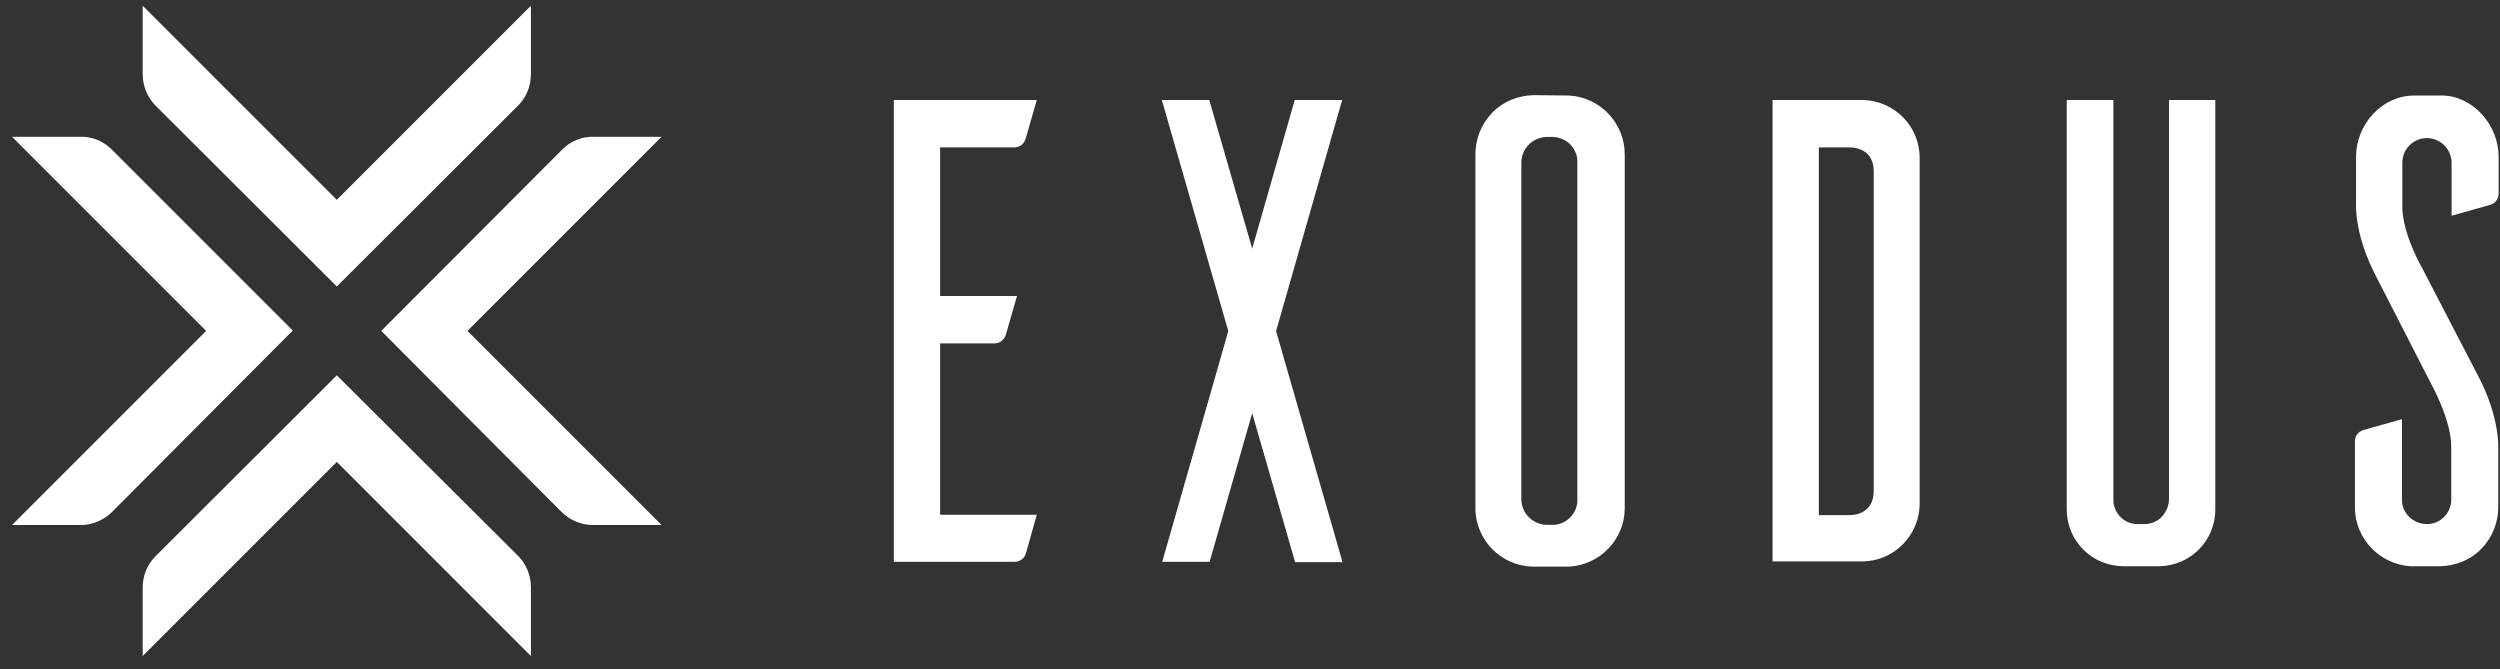 <svg width="183" height="49" viewBox="0 0 183 49" fill="none" xmlns="http://www.w3.org/2000/svg">
<rect x="0" y="0" width="183" height="49" fill="#333333" stroke="none"/>
<g clip-path="url(#clip0_1582_26)">
<path d="M34.218 24.221L48.427 38.431H43.399C42.552 38.431 41.705 38.075 41.104 37.474L27.906 24.221L41.159 10.941C41.76 10.34 42.58 9.985 43.454 10.012H48.427L34.218 24.221ZM8.177 10.941C7.576 10.34 6.756 9.985 5.881 10.012H0.881L15.09 24.221L0.881 38.431H5.909C6.756 38.431 7.603 38.075 8.204 37.474L21.43 24.194L8.177 10.941ZM24.654 27.473L11.374 40.726C10.773 41.327 10.445 42.147 10.445 43.021V48.022L24.654 33.813L38.863 48.022V42.994C38.863 42.147 38.535 41.3 37.934 40.699L24.654 27.473ZM24.654 20.97L37.934 7.717C38.535 7.116 38.863 6.296 38.863 5.421V0.421L24.654 14.63L10.445 0.421V5.421C10.445 6.269 10.773 7.116 11.374 7.717L24.654 20.97Z" fill="url(#paint0_linear_1582_26)"/>
<path fill-rule="evenodd" clip-rule="evenodd" d="M154.7 7.32V36.531C154.673 36.996 154.864 37.46 155.192 37.815C155.52 38.171 155.985 38.362 156.449 38.362H156.968C157.46 38.362 157.925 38.171 158.253 37.815C158.58 37.46 158.772 36.996 158.772 36.531V7.32H162.16V37.296C162.16 39.564 160.357 41.395 158.089 41.45H155.493C154.372 41.45 153.307 41.04 152.514 40.247C151.722 39.455 151.285 38.417 151.285 37.296V7.32H154.7ZM178.801 6.992C181.069 7.047 182.9 9.178 182.9 11.474V14.179C182.9 14.561 182.654 14.889 182.272 14.999L179.457 15.791V11.911C179.457 10.927 178.637 10.107 177.654 10.107C176.67 10.107 175.85 10.9 175.85 11.911V15.135C175.85 17.13 177.326 19.671 177.326 19.671L181.37 27.459C183.01 30.547 182.873 32.815 182.873 32.815V37.132C182.873 38.253 182.436 39.346 181.643 40.165C180.851 40.985 179.758 41.422 178.61 41.45H176.479C174.183 41.313 172.38 39.428 172.38 37.132V32.296C172.38 31.913 172.626 31.585 173.008 31.476L175.823 30.683V36.586C175.823 37.569 176.643 38.362 177.654 38.362C178.637 38.362 179.457 37.542 179.43 36.531V32.678C179.43 30.711 177.954 28.087 177.954 28.087L173.965 20.3C172.325 17.212 172.462 14.944 172.462 14.944V11.474C172.462 9.124 174.347 6.992 176.725 6.992H178.801ZM114.832 6.992C117.128 7.101 118.931 9.014 118.931 11.31V37.242C118.904 39.51 117.1 41.368 114.832 41.477H112.236C109.914 41.45 108.028 39.564 108.001 37.242V11.282C108.001 10.162 108.438 9.069 109.231 8.249C110.023 7.429 111.116 6.992 112.264 6.965L114.832 6.992ZM75.893 7.32L75.074 10.162C74.964 10.544 74.636 10.79 74.254 10.79H68.816V21.666H74.445L73.625 24.508C73.516 24.863 73.188 25.136 72.806 25.136H68.816V37.679H75.893L75.101 40.493C74.992 40.876 74.664 41.122 74.281 41.122H65.428V7.32H75.893ZM136.31 7.32C138.66 7.347 140.518 9.233 140.518 11.556V36.859C140.518 39.182 138.633 41.094 136.31 41.094H129.752V7.32H136.31ZM91.66 18.196L94.775 7.32H98.246L93.409 24.235L98.273 41.149H94.803L91.66 30.246L88.545 41.122H85.075L89.911 24.235L85.047 7.32H88.518L91.66 18.196ZM113.685 38.417C114.176 38.417 114.641 38.198 114.969 37.843C115.297 37.487 115.488 37.023 115.461 36.531V11.911C115.488 11.419 115.297 10.954 114.969 10.599C114.641 10.244 114.176 10.053 113.685 10.025H113.165C112.154 10.08 111.362 10.9 111.362 11.911V36.531C111.362 37.542 112.154 38.362 113.165 38.417H113.685ZM135.354 37.706C136.31 37.706 137.157 37.214 137.157 35.903V12.539C137.157 11.282 136.31 10.79 135.354 10.79H133.14V37.706H135.354Z" fill="white"/>
</g>
<defs>
<linearGradient id="paint0_linear_1582_26" x1="0.865" y1="24.216" x2="30.928" y2="24.216" gradientUnits="userSpaceOnUse">
<stop stop-color="white"/>
<stop offset="1" stop-color="white"/>
</linearGradient>
<clipPath id="clip0_1582_26">
<rect width="183" height="49" fill="white"/>
</clipPath>
</defs>
</svg>
